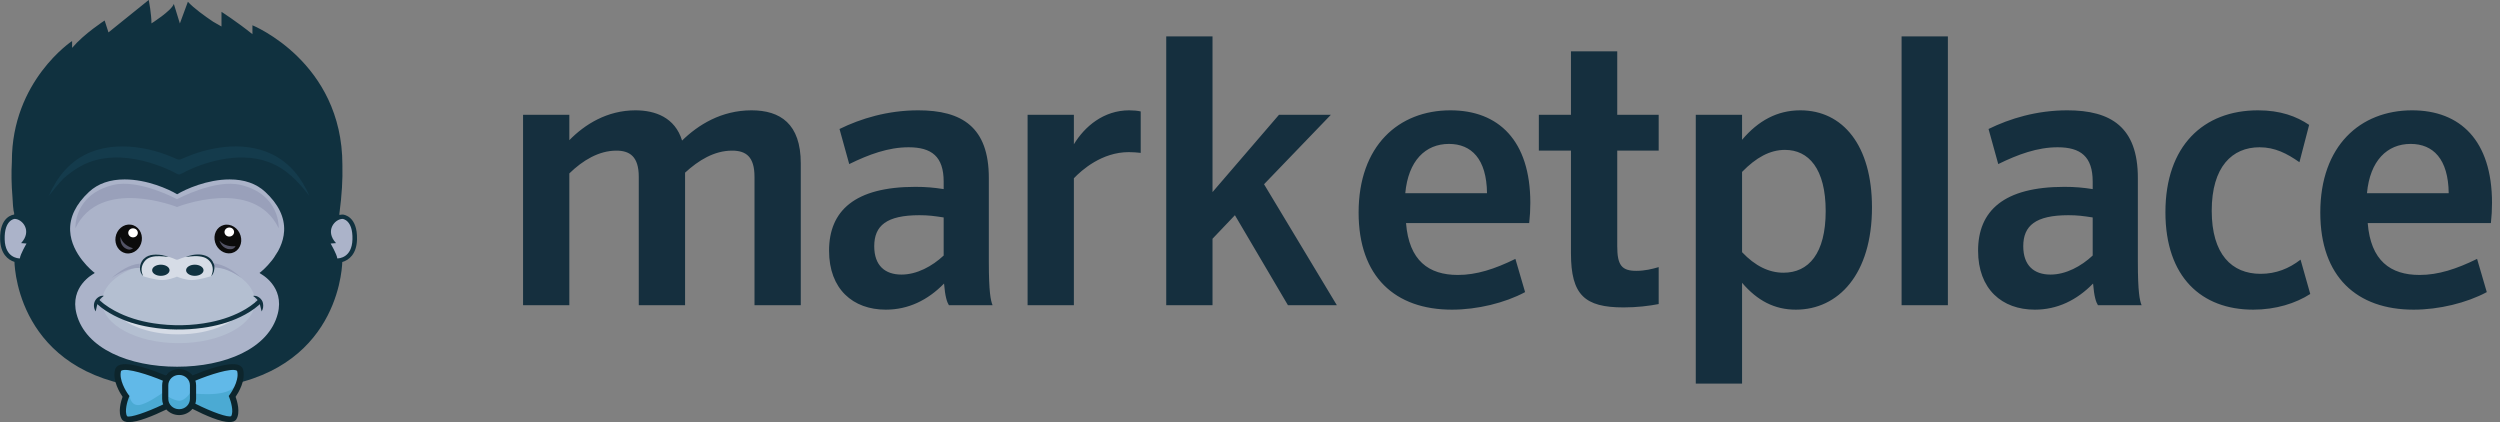 <svg xmlns="http://www.w3.org/2000/svg" xmlns:xlink="http://www.w3.org/1999/xlink" preserveAspectRatio="xMidYMid" width="154" height="26" viewBox="0 0 154 26">
  <rect x="0" y="0" width="154" height="26" fill="#808080" stroke="none"/>
  <defs>
    <style>

      .cls-3 {
        fill: #152f3e;
      }

      .cls-7 {
        fill: #abb3c9;
      }

      .cls-8 {
        fill: #10313f;
      }

      .cls-9 {
        fill: #b4bfd1;
      }

      .cls-11 {
        fill: #143b4c;
      }

      .cls-12 {
        fill: #d6dce6;
      }

      .cls-13 {
        fill: #99a0ba;
      }

      .cls-16 {
        fill: #61b9e8;
      }

      .cls-17 {
        fill: #4baad3;
      }

      .cls-18 {
        fill: #0d252c;
      }

      .cls-20 {
        fill: #0b0b0b;
      }

      .cls-21 {
        fill: #ffffff;
      }

      .cls-22 {
        fill: #525365;
      }
    </style>
  </defs>
  <g id="logo-on-bluesvg">
    <path d="M153.439,13.740 C153.439,13.740 145.851,13.740 145.851,13.740 C146.035,16.063 147.253,16.937 149.047,16.937 C150.197,16.937 151.323,16.569 152.588,15.948 C152.588,15.948 153.186,17.994 153.186,17.994 C151.944,18.661 150.243,19.075 148.679,19.075 C145.184,19.075 142.930,17.052 142.930,13.096 C142.930,8.980 145.391,6.796 148.587,6.796 C151.553,6.796 153.508,8.658 153.508,12.499 C153.508,12.913 153.485,13.326 153.439,13.740 ZM148.495,8.865 C147.046,8.865 145.989,9.900 145.805,11.901 C145.805,11.901 150.840,11.901 150.840,11.901 C150.817,9.785 149.875,8.865 148.495,8.865 ZM139.254,16.868 C140.197,16.868 141.002,16.546 141.714,15.994 C141.714,15.994 142.312,18.109 142.312,18.109 C141.415,18.684 140.197,19.075 138.794,19.075 C135.621,19.075 133.390,17.075 133.390,13.073 C133.390,8.980 135.736,6.796 139.093,6.796 C140.473,6.796 141.461,7.164 142.243,7.693 C142.243,7.693 141.645,9.992 141.645,9.992 C140.887,9.463 140.151,9.072 139.185,9.072 C137.506,9.072 136.242,10.268 136.242,12.981 C136.242,15.672 137.483,16.868 139.254,16.868 ZM128.933,17.466 C127.921,18.500 126.725,19.075 125.345,19.075 C123.322,19.075 121.850,17.810 121.850,15.442 C121.850,12.981 123.437,11.510 127.162,11.510 C127.829,11.510 128.312,11.556 128.910,11.648 C128.910,11.648 128.910,11.188 128.910,11.188 C128.910,9.647 128.174,9.072 126.748,9.072 C125.506,9.072 124.311,9.509 123.092,10.107 C123.092,10.107 122.494,7.946 122.494,7.946 C123.805,7.302 125.460,6.796 127.346,6.796 C130.036,6.796 131.692,7.831 131.692,10.958 C131.692,10.958 131.692,16.132 131.692,16.132 C131.692,17.994 131.807,18.523 131.922,18.799 C131.922,18.799 129.232,18.799 129.232,18.799 C129.117,18.615 129.002,18.293 128.933,17.466 ZM128.910,13.395 C128.312,13.303 127.967,13.257 127.415,13.257 C125.391,13.257 124.633,13.901 124.633,15.166 C124.633,16.362 125.299,16.914 126.311,16.914 C127.254,16.914 128.197,16.408 128.910,15.741 C128.910,15.741 128.910,13.395 128.910,13.395 ZM117.138,2.243 C117.138,2.243 119.989,2.243 119.989,2.243 C119.989,2.243 119.989,18.799 119.989,18.799 C119.989,18.799 117.138,18.799 117.138,18.799 C117.138,18.799 117.138,2.243 117.138,2.243 ZM110.623,19.075 C109.312,19.075 108.254,18.523 107.311,17.420 C107.311,17.420 107.311,23.628 107.311,23.628 C107.311,23.628 104.460,23.628 104.460,23.628 C104.460,23.628 104.460,7.072 104.460,7.072 C104.460,7.072 107.311,7.072 107.311,7.072 C107.311,7.072 107.311,8.612 107.311,8.612 C108.300,7.440 109.473,6.796 110.899,6.796 C113.520,6.796 115.314,8.957 115.314,12.775 C115.314,16.891 113.244,19.075 110.623,19.075 ZM109.956,9.233 C109.036,9.233 108.185,9.693 107.311,10.590 C107.311,10.590 107.311,15.534 107.311,15.534 C108.116,16.385 108.967,16.799 109.864,16.799 C111.405,16.799 112.462,15.626 112.462,13.004 C112.462,10.383 111.405,9.233 109.956,9.233 ZM96.771,15.603 C96.771,15.603 96.771,9.279 96.771,9.279 C96.771,9.279 94.793,9.279 94.793,9.279 C94.793,9.279 94.793,7.072 94.793,7.072 C94.793,7.072 96.771,7.072 96.771,7.072 C96.771,7.072 96.771,3.163 96.771,3.163 C96.771,3.163 99.622,3.163 99.622,3.163 C99.622,3.163 99.622,7.072 99.622,7.072 C99.622,7.072 102.175,7.072 102.175,7.072 C102.175,7.072 102.175,9.279 102.175,9.279 C102.175,9.279 99.622,9.279 99.622,9.279 C99.622,9.279 99.622,15.166 99.622,15.166 C99.622,16.339 99.898,16.684 100.795,16.684 C101.324,16.684 101.784,16.569 102.175,16.454 C102.175,16.454 102.175,18.730 102.175,18.730 C101.577,18.845 100.841,18.937 100.013,18.937 C97.622,18.937 96.771,18.178 96.771,15.603 ZM86.611,13.740 C86.795,16.063 88.013,16.937 89.807,16.937 C90.957,16.937 92.083,16.569 93.348,15.948 C93.348,15.948 93.946,17.994 93.946,17.994 C92.704,18.661 91.003,19.075 89.439,19.075 C85.944,19.075 83.690,17.052 83.690,13.096 C83.690,8.980 86.151,6.796 89.347,6.796 C92.313,6.796 94.268,8.658 94.268,12.499 C94.268,12.913 94.245,13.326 94.199,13.740 C94.199,13.740 86.611,13.740 86.611,13.740 ZM89.255,8.865 C87.806,8.865 86.749,9.900 86.565,11.901 C86.565,11.901 91.600,11.901 91.600,11.901 C91.577,9.785 90.635,8.865 89.255,8.865 ZM79.336,18.799 C79.336,18.799 76.071,13.257 76.071,13.257 C76.071,13.257 74.691,14.706 74.691,14.706 C74.691,14.706 74.691,18.799 74.691,18.799 C74.691,18.799 71.840,18.799 71.840,18.799 C71.840,18.799 71.840,2.243 71.840,2.243 C71.840,2.243 74.691,2.243 74.691,2.243 C74.691,2.243 74.691,11.832 74.691,11.832 C74.691,11.832 78.785,7.072 78.785,7.072 C78.785,7.072 81.981,7.072 81.981,7.072 C81.981,7.072 77.865,11.349 77.865,11.349 C77.865,11.349 82.349,18.799 82.349,18.799 C82.349,18.799 79.336,18.799 79.336,18.799 ZM66.151,10.981 C66.151,10.981 66.151,18.799 66.151,18.799 C66.151,18.799 63.300,18.799 63.300,18.799 C63.300,18.799 63.300,7.072 63.300,7.072 C63.300,7.072 66.151,7.072 66.151,7.072 C66.151,7.072 66.151,8.888 66.151,8.888 C66.818,7.785 67.991,6.796 69.555,6.796 C69.808,6.796 70.084,6.819 70.268,6.865 C70.268,6.865 70.268,9.417 70.268,9.417 C70.084,9.394 69.785,9.371 69.532,9.371 C67.876,9.371 66.634,10.475 66.151,10.981 ZM58.153,17.466 C57.141,18.500 55.945,19.075 54.565,19.075 C52.542,19.075 51.070,17.810 51.070,15.442 C51.070,12.981 52.657,11.510 56.382,11.510 C57.049,11.510 57.532,11.556 58.130,11.648 C58.130,11.648 58.130,11.188 58.130,11.188 C58.130,9.647 57.394,9.072 55.968,9.072 C54.726,9.072 53.531,9.509 52.312,10.107 C52.312,10.107 51.714,7.946 51.714,7.946 C53.025,7.302 54.680,6.796 56.566,6.796 C59.256,6.796 60.912,7.831 60.912,10.958 C60.912,10.958 60.912,16.132 60.912,16.132 C60.912,17.994 61.027,18.523 61.142,18.799 C61.142,18.799 58.452,18.799 58.452,18.799 C58.337,18.615 58.222,18.293 58.153,17.466 ZM58.130,13.395 C57.532,13.303 57.187,13.257 56.635,13.257 C54.611,13.257 53.853,13.901 53.853,15.166 C53.853,16.362 54.519,16.914 55.531,16.914 C56.474,16.914 57.417,16.408 58.130,15.741 C58.130,15.741 58.130,13.395 58.130,13.395 ZM46.477,10.889 C46.477,9.647 45.948,9.279 45.097,9.279 C43.993,9.279 43.028,9.877 42.200,10.636 C42.200,10.636 42.200,18.799 42.200,18.799 C42.200,18.799 39.348,18.799 39.348,18.799 C39.348,18.799 39.348,10.889 39.348,10.889 C39.348,9.647 38.797,9.279 37.969,9.279 C36.888,9.279 35.899,9.877 35.071,10.682 C35.071,10.682 35.071,18.799 35.071,18.799 C35.071,18.799 32.220,18.799 32.220,18.799 C32.220,18.799 32.220,7.072 32.220,7.072 C32.220,7.072 35.071,7.072 35.071,7.072 C35.071,7.072 35.071,8.635 35.071,8.635 C36.014,7.670 37.394,6.796 39.142,6.796 C40.360,6.796 41.579,7.233 42.016,8.658 C43.005,7.693 44.430,6.796 46.293,6.796 C48.064,6.796 49.328,7.624 49.328,10.061 C49.328,10.061 49.328,18.799 49.328,18.799 C49.328,18.799 46.477,18.799 46.477,18.799 C46.477,18.799 46.477,10.889 46.477,10.889 Z" id="path-1" class="cls-3" fill-rule="evenodd"/>
    <g id="jason-logo-head">
      <g id="jason-head">
        <g id="bg">
          <path d="M20.781,15.980 C20.781,15.980 20.707,15.977 20.707,15.977 C20.707,15.977 20.703,15.918 20.703,15.918 C20.688,15.728 20.408,15.214 20.301,15.033 C20.301,15.033 20.248,14.942 20.248,14.942 C20.248,14.942 20.558,14.918 20.558,14.918 C20.303,14.590 20.244,14.229 20.396,13.910 C20.533,13.625 20.829,13.418 21.101,13.418 C21.136,13.421 21.811,13.490 21.778,14.745 C21.746,15.945 20.880,15.980 20.781,15.980 ZM16.999,15.659 C16.987,15.679 16.977,15.698 16.965,15.717 C16.827,16.003 16.665,16.390 16.523,16.739 C17.299,16.541 18.830,16.381 17.608,19.975 C17.263,20.989 16.280,21.850 14.865,22.409 C15.038,22.440 15.232,22.485 15.441,22.542 C14.252,22.845 12.677,23.108 10.755,23.120 C10.755,23.120 10.807,23.110 10.895,23.092 C7.964,23.090 4.760,22.126 4.203,19.975 C3.769,18.296 5.671,16.843 5.689,16.829 C5.689,16.829 5.764,16.774 5.764,16.774 C5.764,16.774 3.424,16.532 3.315,14.472 C3.206,12.411 4.371,12.456 4.990,11.247 C5.609,10.038 7.320,10.764 9.330,10.708 C11.340,10.651 11.508,10.937 13.361,10.569 C15.214,10.202 17.480,11.524 18.608,13.078 C19.705,14.589 17.426,15.019 16.999,15.659 ZM1.699,15.033 C1.592,15.214 1.312,15.728 1.297,15.918 C1.297,15.918 1.292,15.977 1.292,15.977 C1.292,15.977 1.219,15.980 1.219,15.980 C1.120,15.980 0.254,15.945 0.222,14.745 C0.189,13.490 0.864,13.421 0.893,13.418 C0.893,13.418 0.894,13.418 0.894,13.418 C1.172,13.418 1.468,13.625 1.604,13.910 C1.756,14.229 1.697,14.590 1.442,14.918 C1.442,14.918 1.752,14.942 1.752,14.942 C1.752,14.942 1.699,15.033 1.699,15.033 Z" id="path-2" class="cls-7" fill-rule="evenodd"/>
          <path d="M21.128,13.218 C21.128,13.218 21.116,13.217 21.116,13.217 C21.116,13.217 21.104,13.217 21.104,13.217 C21.039,13.217 20.973,13.228 20.908,13.244 C20.908,13.244 20.908,13.111 20.908,13.111 C20.908,13.111 20.913,13.111 20.913,13.111 C21.056,12.033 21.115,11.054 21.092,10.166 C21.092,10.166 21.092,10.166 21.092,10.165 C21.092,3.801 15.550,1.557 15.550,1.557 C15.550,1.557 15.550,2.106 15.550,2.106 C14.579,1.326 13.644,0.729 13.644,0.729 C13.644,0.729 13.644,1.632 13.644,1.632 C13.459,1.523 13.286,1.423 13.123,1.334 C12.640,1.009 11.937,0.507 11.574,0.108 C11.574,0.108 11.080,1.446 11.080,1.446 C11.080,1.446 10.708,0.241 10.708,0.241 C10.567,0.664 9.330,1.441 9.330,1.441 C9.330,1.441 9.330,1.441 9.330,1.441 C9.333,0.885 9.164,-0.004 9.164,-0.004 C9.164,-0.004 6.682,1.996 6.682,1.996 C6.682,1.996 6.446,1.263 6.446,1.263 C6.446,1.263 5.185,2.073 4.442,2.949 C4.442,2.949 4.442,2.525 4.442,2.525 C4.442,2.525 0.731,4.980 0.731,9.931 C0.731,9.942 0.731,9.951 0.731,9.961 C0.692,10.639 0.703,11.367 0.769,12.153 C0.811,13.068 0.872,13.111 0.872,13.111 C0.872,13.111 0.872,13.218 0.872,13.218 C0.872,13.218 0.872,13.218 0.872,13.218 C0.835,13.221 -0.031,13.309 0.008,14.752 C0.031,15.631 0.486,16.008 0.891,16.133 C0.911,16.788 1.320,23.439 9.789,23.961 C9.789,23.961 12.186,23.961 12.186,23.961 C20.625,23.440 21.061,16.836 21.084,16.141 C21.495,16.024 21.968,15.650 21.992,14.752 C22.031,13.309 21.165,13.221 21.128,13.218 ZM1.224,15.918 C1.224,15.918 1.221,15.918 1.215,15.918 C1.124,15.918 0.319,15.885 0.288,14.745 C0.256,13.536 0.896,13.484 0.896,13.484 C1.371,13.484 2.003,14.214 1.301,14.976 C1.301,14.976 1.634,15.002 1.634,15.002 C1.634,15.002 1.243,15.670 1.224,15.918 ZM17.502,14.223 C17.431,15.678 16.073,16.744 16.060,16.754 C16.060,16.754 15.986,16.812 15.986,16.812 C15.986,16.812 16.061,16.867 16.061,16.867 C16.080,16.881 17.545,17.645 17.110,19.328 C16.553,21.486 13.846,22.590 10.911,22.590 C7.977,22.590 5.270,21.486 4.713,19.328 C4.278,17.645 5.744,16.881 5.762,16.867 C5.762,16.867 5.837,16.812 5.837,16.812 C5.837,16.812 5.763,16.754 5.763,16.754 C5.750,16.744 4.392,15.678 4.321,14.223 C4.280,13.385 4.672,12.576 5.484,11.820 C6.033,11.310 6.770,11.052 7.677,11.052 C9.055,11.052 10.385,11.649 10.911,11.966 C11.438,11.649 12.768,11.052 14.146,11.052 C15.052,11.052 15.789,11.310 16.339,11.820 C17.151,12.576 17.543,13.385 17.502,14.223 ZM21.711,14.745 C21.681,15.885 20.876,15.918 20.785,15.918 C20.779,15.918 20.776,15.918 20.776,15.918 C20.757,15.670 20.366,15.002 20.366,15.002 C20.366,15.002 20.699,14.976 20.699,14.976 C19.997,14.214 20.628,13.484 21.104,13.484 C21.104,13.484 21.744,13.536 21.711,14.745 Z" id="path-3" class="cls-8" fill-rule="evenodd"/>
          <path d="M15.709,18.585 C15.709,19.995 13.601,21.138 11.000,21.138 C8.399,21.138 6.291,19.995 6.291,18.585 C6.291,17.175 8.399,16.032 11.000,16.032 C13.601,16.032 15.709,17.175 15.709,18.585 Z" id="path-4" class="cls-9" fill-rule="evenodd"/>
        </g>
        <g id="details">
          <path d="M3.909,10.999 C4.522,10.455 5.206,10.020 6.033,9.829 C7.226,9.551 8.491,9.755 9.627,10.151 C10.016,10.286 10.397,10.443 10.760,10.633 C10.986,10.751 10.996,10.797 11.225,10.675 C11.951,10.285 12.754,10.002 13.570,9.837 C14.537,9.642 15.578,9.631 16.512,9.970 C17.646,10.382 18.353,11.173 19.060,12.068 C18.581,10.978 17.879,10.047 16.745,9.495 C15.848,9.059 14.802,8.949 13.808,9.058 C12.926,9.155 12.063,9.401 11.261,9.762 C11.045,9.859 11.017,9.858 10.802,9.761 C10.602,9.672 10.398,9.589 10.192,9.514 C9.739,9.349 9.269,9.218 8.792,9.134 C7.724,8.944 6.590,8.968 5.579,9.376 C4.314,9.887 3.514,10.897 3.003,12.068 C3.295,11.699 3.579,11.338 3.909,10.999 Z" id="path-5" class="cls-11" fill-rule="evenodd"/>
          <path d="M11.812,17.251 C11.448,17.251 11.050,17.104 10.901,17.042 C10.752,17.104 10.355,17.251 9.990,17.251 C9.530,17.251 8.782,17.006 8.782,17.006 C8.782,17.006 8.403,16.426 8.982,15.869 C9.510,15.362 10.857,15.996 10.857,15.996 C10.857,15.996 10.901,15.996 10.901,15.996 C10.901,15.996 10.945,15.996 10.945,15.996 C10.945,15.996 12.237,15.419 12.820,15.869 C13.460,16.364 13.018,17.006 13.018,17.006 C13.018,17.006 12.272,17.251 11.812,17.251 ZM14.256,19.758 C14.256,19.758 13.156,20.597 10.968,20.597 C8.781,20.597 7.681,19.758 7.681,19.758 C7.681,19.758 8.940,20.194 10.987,20.194 C13.033,20.194 14.256,19.758 14.256,19.758 Z" id="path-6" class="cls-12" fill-rule="evenodd"/>
          <path d="M17.167,14.063 C15.634,10.867 10.905,12.752 10.905,12.752 C10.905,12.752 6.176,10.867 4.644,14.063 C4.644,14.063 4.521,11.989 6.972,11.393 C8.564,11.005 10.901,12.270 10.905,12.269 C10.909,12.270 13.246,11.005 14.838,11.393 C17.290,11.989 17.167,14.063 17.167,14.063 ZM8.600,16.237 C8.603,16.325 8.607,16.414 8.610,16.503 C7.975,16.487 7.397,16.797 6.885,17.114 C7.376,16.702 7.927,16.315 8.600,16.237 ZM14.871,17.114 C14.349,16.756 13.770,16.464 13.104,16.475 C13.108,16.386 13.112,16.298 13.116,16.209 C13.814,16.289 14.381,16.665 14.871,17.114 Z" id="path-7" class="cls-13" fill-rule="evenodd"/>
          <path d="M16.117,19.185 C16.071,19.038 16.051,18.885 16.006,18.737 C15.984,18.757 15.962,18.777 15.940,18.797 C15.606,19.091 15.214,19.330 14.808,19.524 C14.078,19.875 13.280,20.088 12.472,20.198 C11.401,20.345 10.290,20.333 9.225,20.149 C8.457,20.018 7.704,19.788 7.018,19.431 C6.651,19.240 6.296,19.013 5.995,18.736 C5.954,18.883 5.936,19.036 5.894,19.183 C5.772,18.994 5.749,18.750 5.846,18.548 C5.936,18.359 6.168,18.183 6.400,18.223 C6.308,18.286 6.223,18.360 6.153,18.445 C6.119,18.487 6.129,18.487 6.162,18.517 C6.183,18.537 6.205,18.557 6.227,18.576 C6.287,18.628 6.350,18.678 6.413,18.727 C6.614,18.880 6.830,19.015 7.053,19.137 C7.791,19.538 8.617,19.786 9.455,19.915 C10.609,20.093 11.819,20.074 12.964,19.844 C13.729,19.690 14.479,19.431 15.142,19.034 C15.332,18.920 15.514,18.794 15.684,18.654 C15.735,18.613 15.784,18.569 15.831,18.524 C15.839,18.517 15.850,18.510 15.856,18.500 C15.869,18.481 15.871,18.484 15.851,18.459 C15.778,18.370 15.683,18.291 15.585,18.227 C15.863,18.172 16.155,18.424 16.199,18.674 C16.233,18.852 16.215,19.026 16.117,19.185 ZM12.537,16.648 C12.537,16.837 12.296,16.992 12.000,16.992 C11.703,16.992 11.463,16.837 11.463,16.648 C11.463,16.458 11.703,16.304 12.000,16.304 C12.296,16.304 12.537,16.458 12.537,16.648 ZM13.100,16.480 C13.056,16.193 12.841,15.937 12.549,15.846 C12.194,15.736 11.796,15.775 11.434,15.836 C11.770,15.693 12.210,15.620 12.568,15.720 C12.736,15.767 12.887,15.846 13.002,15.973 C13.035,16.009 13.064,16.052 13.090,16.092 C13.104,16.114 13.226,16.360 13.202,16.366 C13.228,16.601 13.180,16.837 13.009,17.018 C13.079,16.841 13.130,16.673 13.100,16.480 ZM9.908,16.992 C9.612,16.992 9.372,16.837 9.372,16.648 C9.372,16.458 9.612,16.304 9.908,16.304 C10.204,16.304 10.444,16.458 10.444,16.648 C10.444,16.837 10.204,16.992 9.908,16.992 ZM8.919,16.082 C8.808,16.224 8.732,16.380 8.721,16.559 C8.711,16.723 8.761,16.867 8.820,17.018 C8.536,16.716 8.568,16.267 8.834,15.968 C8.927,15.879 9.018,15.810 9.141,15.759 C9.285,15.700 9.449,15.680 9.606,15.679 C9.870,15.678 10.154,15.730 10.395,15.836 C10.206,15.803 10.015,15.784 9.823,15.781 C9.503,15.775 9.125,15.821 8.919,16.082 Z" id="path-8" class="cls-8" fill-rule="evenodd"/>
        </g>
        <g id="bowtie">
          <path d="M7.176,23.001 C7.176,23.001 7.049,22.460 8.062,22.630 C9.075,22.801 10.193,23.222 10.193,23.222 C10.193,23.222 10.267,22.868 10.889,22.909 C11.512,22.951 11.849,23.272 11.849,23.272 C11.849,23.272 13.305,22.660 13.906,22.670 C14.508,22.680 14.550,22.530 14.624,22.750 C14.698,22.971 14.687,23.152 14.624,23.462 C14.561,23.773 14.265,24.124 14.265,24.335 C14.265,24.546 14.655,25.735 14.107,25.809 C13.559,25.883 11.775,24.967 11.775,24.967 C11.775,24.967 11.649,25.327 11.069,25.327 C10.488,25.327 10.182,25.086 10.182,25.086 C10.182,25.086 8.241,25.858 7.914,25.813 C7.587,25.769 7.566,25.448 7.608,25.157 C7.650,24.867 7.766,24.345 7.703,24.294 C7.640,24.244 7.176,23.001 7.176,23.001 Z" id="path-9" class="cls-16" fill-rule="evenodd"/>
          <path d="M7.984,24.387 C7.984,24.387 8.034,24.953 8.508,24.953 C8.981,24.953 9.995,24.212 9.995,24.212 C9.995,24.212 10.671,24.686 11.038,24.686 C11.404,24.686 11.706,24.212 11.706,24.212 C11.706,24.212 13.862,24.526 14.438,23.823 C15.014,23.120 14.304,24.359 14.304,24.359 C14.304,24.359 14.714,25.721 14.248,25.832 C13.781,25.943 11.843,25.036 11.843,25.036 C11.843,25.036 11.330,25.348 10.972,25.342 C10.614,25.335 10.233,25.107 10.233,25.107 C10.233,25.107 8.112,25.896 7.770,25.752 C7.428,25.608 7.690,24.571 7.984,24.387 Z" id="path-10" class="cls-17" fill-rule="evenodd"/>
          <path d="M14.982,22.789 C14.951,22.661 14.866,22.561 14.737,22.500 C14.139,22.220 12.465,22.873 11.863,23.126 C11.672,22.888 11.372,22.735 11.034,22.735 C10.695,22.735 10.395,22.889 10.204,23.127 C9.604,22.875 7.924,22.219 7.326,22.500 C7.197,22.561 7.112,22.661 7.081,22.789 C6.923,23.445 7.382,24.198 7.550,24.444 C7.456,24.701 7.244,25.400 7.502,25.823 C7.580,25.949 7.735,26.003 7.943,26.003 C8.497,26.003 9.426,25.623 10.245,25.225 C10.437,25.435 10.719,25.569 11.034,25.569 C11.367,25.569 11.663,25.419 11.855,25.187 C12.669,25.602 13.591,26.000 14.137,26.000 C14.336,26.000 14.485,25.947 14.561,25.823 C14.819,25.400 14.607,24.701 14.514,24.444 C14.681,24.198 15.140,23.445 14.982,22.789 ZM7.830,25.641 C7.651,25.349 7.853,24.692 7.937,24.484 C7.937,24.484 7.975,24.393 7.975,24.393 C7.975,24.393 7.914,24.313 7.914,24.313 C7.743,24.087 7.326,23.386 7.451,22.869 C7.454,22.854 7.460,22.840 7.494,22.824 C7.840,22.662 9.129,23.073 10.031,23.450 C10.003,23.539 9.988,23.633 9.988,23.731 C9.988,23.731 9.988,24.572 9.988,24.572 C9.988,24.692 10.011,24.806 10.052,24.913 C9.011,25.412 7.994,25.745 7.830,25.641 ZM11.700,24.572 C11.700,24.923 11.402,25.207 11.034,25.207 C10.666,25.207 10.367,24.923 10.367,24.572 C10.367,24.572 10.367,23.731 10.367,23.731 C10.367,23.380 10.666,23.095 11.034,23.095 C11.402,23.095 11.700,23.380 11.700,23.731 C11.700,23.731 11.700,24.572 11.700,24.572 ZM14.126,24.484 C14.211,24.691 14.412,25.348 14.241,25.633 C14.069,25.739 13.059,25.386 12.033,24.868 C12.063,24.774 12.080,24.675 12.080,24.572 C12.080,24.572 12.080,23.731 12.080,23.731 C12.080,23.633 12.064,23.537 12.036,23.448 C12.937,23.072 14.225,22.662 14.569,22.824 C14.603,22.840 14.609,22.854 14.612,22.869 C14.762,23.490 14.155,24.305 14.148,24.314 C14.148,24.314 14.088,24.393 14.088,24.393 C14.088,24.393 14.126,24.484 14.126,24.484 Z" id="path-11" class="cls-18" fill-rule="evenodd"/>
        </g>
        <g id="eyes">
          <path d="M14.776,15.177 C14.677,15.383 14.504,15.529 14.290,15.584 C14.270,15.589 14.252,15.593 14.233,15.596 C14.232,15.597 14.232,15.597 14.232,15.597 C13.815,15.671 13.383,15.377 13.251,14.928 C13.185,14.701 13.200,14.467 13.296,14.268 C13.395,14.062 13.569,13.917 13.783,13.862 C14.218,13.748 14.684,14.048 14.821,14.518 C14.887,14.744 14.873,14.978 14.776,15.177 ZM7.792,15.607 C7.772,15.605 7.753,15.602 7.733,15.598 C7.319,15.509 7.049,15.077 7.118,14.615 C7.153,14.382 7.268,14.174 7.441,14.027 C7.619,13.877 7.839,13.809 8.059,13.839 C8.506,13.898 8.805,14.348 8.732,14.831 C8.659,15.318 8.236,15.667 7.792,15.607 Z" id="path-12" class="cls-20" fill-rule="evenodd"/>
          <path d="M14.179,14.567 C14.018,14.597 13.864,14.498 13.834,14.346 C13.804,14.195 13.910,14.048 14.070,14.020 C14.231,13.990 14.385,14.089 14.415,14.241 C14.445,14.392 14.339,14.538 14.179,14.567 ZM8.130,14.615 C7.971,14.581 7.871,14.431 7.907,14.281 C7.942,14.130 8.100,14.037 8.260,14.072 C8.419,14.106 8.519,14.256 8.483,14.406 C8.448,14.556 8.290,14.650 8.130,14.615 Z" id="path-13" class="cls-21" fill-rule="evenodd"/>
          <path d="M14.506,15.165 C14.500,15.185 14.433,15.347 14.204,15.353 C14.163,15.355 14.126,15.353 14.090,15.346 C14.090,15.346 14.090,15.346 14.089,15.346 C14.089,15.346 14.087,15.345 14.086,15.345 C14.072,15.344 14.059,15.342 14.046,15.340 C14.043,15.338 14.039,15.338 14.035,15.337 C14.022,15.334 14.009,15.330 13.996,15.328 C13.993,15.327 13.991,15.327 13.990,15.325 C13.624,15.216 13.516,14.814 13.516,14.814 C13.529,14.831 13.545,14.845 13.559,14.861 C13.917,15.259 14.508,15.160 14.508,15.160 C14.508,15.160 14.508,15.163 14.506,15.165 ZM7.831,15.348 C7.792,15.334 7.759,15.316 7.729,15.298 C7.717,15.291 7.705,15.284 7.693,15.276 C7.689,15.274 7.684,15.271 7.681,15.268 C7.663,15.256 7.647,15.242 7.631,15.227 C7.628,15.226 7.626,15.224 7.624,15.221 C7.623,15.219 7.621,15.218 7.620,15.216 C7.609,15.209 7.600,15.199 7.592,15.188 C7.365,14.947 7.427,14.592 7.427,14.592 C7.431,14.613 7.438,14.631 7.444,14.651 C7.606,15.153 8.190,15.287 8.190,15.287 C8.190,15.287 8.189,15.288 8.188,15.290 C8.179,15.298 8.049,15.433 7.831,15.348 Z" id="path-14" class="cls-22" fill-rule="evenodd"/>
        </g>
      </g>
    </g>
  </g>
</svg>
